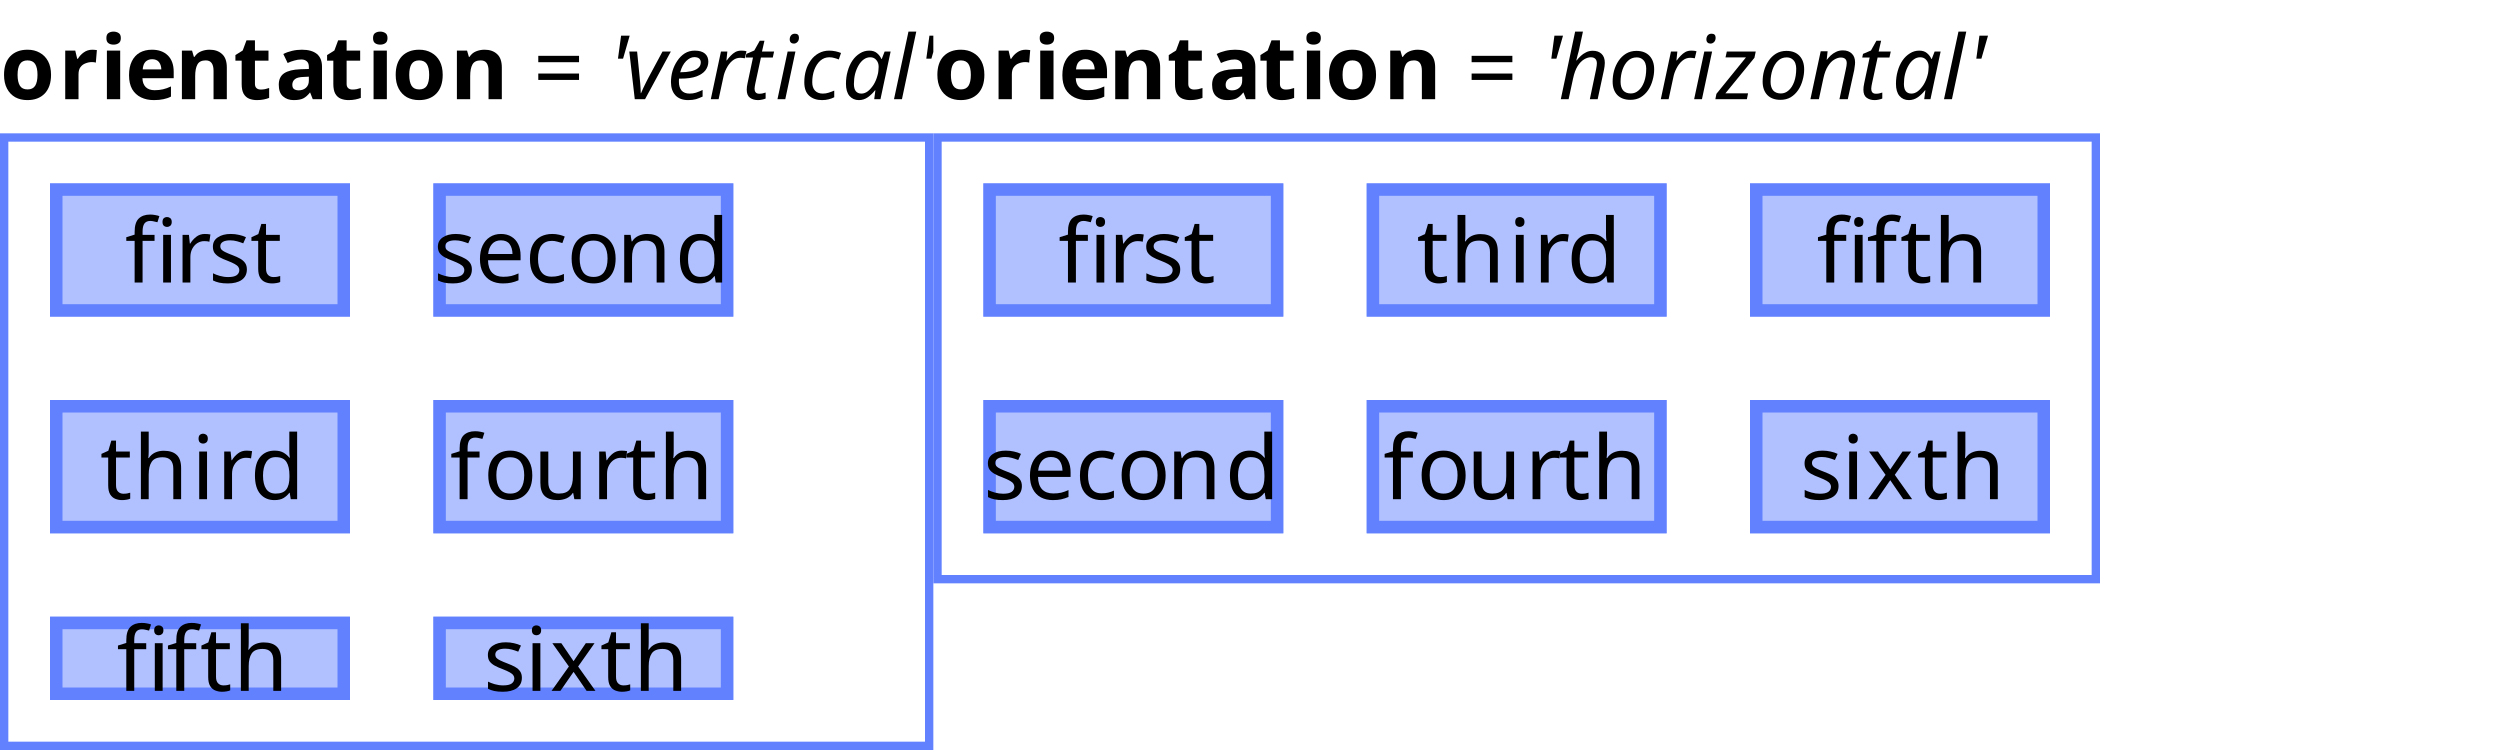 <?xml version="1.0" encoding="UTF-8"?>
<svg xmlns="http://www.w3.org/2000/svg" xmlns:xlink="http://www.w3.org/1999/xlink" width="300" height="90" viewBox="0 0 300 90">
<defs>
<g>
<g id="glyph-0-0">
<path d="M 1 0 L 1 -7.625 L 5.391 -7.625 L 5.391 0 Z M 1.547 -0.547 L 4.844 -0.547 L 4.844 -7.078 L 1.547 -7.078 Z M 1.547 -0.547 "/>
</g>
<g id="glyph-0-1">
<path d="M 6.125 -2.922 C 6.125 -1.953 5.867 -1.203 5.359 -0.672 C 4.848 -0.148 4.156 0.109 3.281 0.109 C 2.738 0.109 2.254 -0.004 1.828 -0.234 C 1.41 -0.473 1.082 -0.816 0.844 -1.266 C 0.602 -1.723 0.484 -2.273 0.484 -2.922 C 0.484 -3.891 0.734 -4.633 1.234 -5.156 C 1.742 -5.676 2.438 -5.938 3.312 -5.938 C 3.863 -5.938 4.348 -5.816 4.766 -5.578 C 5.191 -5.348 5.523 -5.008 5.766 -4.562 C 6.004 -4.113 6.125 -3.566 6.125 -2.922 Z M 2.109 -2.922 C 2.109 -2.348 2.203 -1.91 2.391 -1.609 C 2.578 -1.316 2.883 -1.172 3.312 -1.172 C 3.727 -1.172 4.031 -1.316 4.219 -1.609 C 4.406 -1.91 4.5 -2.348 4.5 -2.922 C 4.5 -3.492 4.406 -3.926 4.219 -4.219 C 4.031 -4.508 3.723 -4.656 3.297 -4.656 C 2.879 -4.656 2.578 -4.508 2.391 -4.219 C 2.203 -3.926 2.109 -3.492 2.109 -2.922 Z M 2.109 -2.922 "/>
</g>
<g id="glyph-0-2">
<path d="M 4.094 -5.938 C 4.164 -5.938 4.254 -5.93 4.359 -5.922 C 4.473 -5.91 4.562 -5.898 4.625 -5.891 L 4.5 -4.391 C 4.445 -4.41 4.375 -4.426 4.281 -4.438 C 4.188 -4.445 4.102 -4.453 4.031 -4.453 C 3.758 -4.453 3.5 -4.398 3.25 -4.297 C 3 -4.203 2.797 -4.047 2.641 -3.828 C 2.492 -3.617 2.422 -3.332 2.422 -2.969 L 2.422 0 L 0.828 0 L 0.828 -5.828 L 2.031 -5.828 L 2.266 -4.844 L 2.344 -4.844 C 2.52 -5.145 2.754 -5.398 3.047 -5.609 C 3.348 -5.828 3.695 -5.938 4.094 -5.938 Z M 4.094 -5.938 "/>
</g>
<g id="glyph-0-3">
<path d="M 1.625 -8.109 C 1.863 -8.109 2.066 -8.051 2.234 -7.938 C 2.41 -7.832 2.5 -7.629 2.5 -7.328 C 2.5 -7.035 2.41 -6.832 2.234 -6.719 C 2.066 -6.602 1.863 -6.547 1.625 -6.547 C 1.383 -6.547 1.18 -6.602 1.016 -6.719 C 0.848 -6.832 0.766 -7.035 0.766 -7.328 C 0.766 -7.629 0.848 -7.832 1.016 -7.938 C 1.18 -8.051 1.383 -8.109 1.625 -8.109 Z M 2.422 -5.828 L 2.422 0 L 0.828 0 L 0.828 -5.828 Z M 2.422 -5.828 "/>
</g>
<g id="glyph-0-4">
<path d="M 3.234 -5.938 C 4.035 -5.938 4.672 -5.707 5.141 -5.25 C 5.609 -4.789 5.844 -4.133 5.844 -3.281 L 5.844 -2.516 L 2.094 -2.516 C 2.102 -2.066 2.234 -1.711 2.484 -1.453 C 2.742 -1.203 3.098 -1.078 3.547 -1.078 C 3.922 -1.078 4.258 -1.113 4.562 -1.188 C 4.875 -1.258 5.191 -1.375 5.516 -1.531 L 5.516 -0.312 C 5.234 -0.164 4.93 -0.062 4.609 0 C 4.297 0.07 3.914 0.109 3.469 0.109 C 2.883 0.109 2.367 0 1.922 -0.219 C 1.473 -0.438 1.117 -0.766 0.859 -1.203 C 0.609 -1.648 0.484 -2.207 0.484 -2.875 C 0.484 -3.551 0.598 -4.113 0.828 -4.562 C 1.055 -5.02 1.375 -5.363 1.781 -5.594 C 2.195 -5.82 2.68 -5.938 3.234 -5.938 Z M 3.25 -4.797 C 2.938 -4.797 2.676 -4.695 2.469 -4.5 C 2.27 -4.301 2.156 -3.992 2.125 -3.578 L 4.359 -3.578 C 4.348 -3.93 4.254 -4.223 4.078 -4.453 C 3.898 -4.68 3.625 -4.797 3.25 -4.797 Z M 3.25 -4.797 "/>
</g>
<g id="glyph-0-5">
<path d="M 4.141 -5.938 C 4.766 -5.938 5.266 -5.766 5.641 -5.422 C 6.023 -5.086 6.219 -4.547 6.219 -3.797 L 6.219 0 L 4.625 0 L 4.625 -3.406 C 4.625 -3.82 4.547 -4.133 4.391 -4.344 C 4.242 -4.551 4.008 -4.656 3.688 -4.656 C 3.195 -4.656 2.863 -4.488 2.688 -4.156 C 2.508 -3.832 2.422 -3.363 2.422 -2.75 L 2.422 0 L 0.828 0 L 0.828 -5.828 L 2.047 -5.828 L 2.266 -5.078 L 2.344 -5.078 C 2.531 -5.379 2.785 -5.598 3.109 -5.734 C 3.43 -5.867 3.773 -5.938 4.141 -5.938 Z M 4.141 -5.938 "/>
</g>
<g id="glyph-0-6">
<path d="M 3.281 -1.156 C 3.457 -1.156 3.629 -1.172 3.797 -1.203 C 3.961 -1.242 4.129 -1.289 4.297 -1.344 L 4.297 -0.156 C 4.117 -0.082 3.906 -0.02 3.656 0.031 C 3.406 0.082 3.129 0.109 2.828 0.109 C 2.484 0.109 2.172 0.051 1.891 -0.062 C 1.617 -0.176 1.398 -0.375 1.234 -0.656 C 1.078 -0.938 1 -1.328 1 -1.828 L 1 -4.625 L 0.25 -4.625 L 0.25 -5.297 L 1.125 -5.844 L 1.578 -7.062 L 2.594 -7.062 L 2.594 -5.828 L 4.219 -5.828 L 4.219 -4.625 L 2.594 -4.625 L 2.594 -1.828 C 2.594 -1.609 2.656 -1.441 2.781 -1.328 C 2.914 -1.211 3.082 -1.156 3.281 -1.156 Z M 3.281 -1.156 "/>
</g>
<g id="glyph-0-7">
<path d="M 3.219 -5.938 C 4 -5.938 4.598 -5.77 5.016 -5.438 C 5.43 -5.102 5.641 -4.586 5.641 -3.891 L 5.641 0 L 4.531 0 L 4.219 -0.797 L 4.188 -0.797 C 3.938 -0.473 3.672 -0.238 3.391 -0.094 C 3.117 0.039 2.738 0.109 2.25 0.109 C 1.727 0.109 1.297 -0.039 0.953 -0.344 C 0.617 -0.645 0.453 -1.109 0.453 -1.734 C 0.453 -2.359 0.664 -2.816 1.094 -3.109 C 1.531 -3.398 2.18 -3.562 3.047 -3.594 L 4.062 -3.625 L 4.062 -3.891 C 4.062 -4.191 3.977 -4.41 3.812 -4.547 C 3.656 -4.691 3.438 -4.766 3.156 -4.766 C 2.875 -4.766 2.598 -4.723 2.328 -4.641 C 2.055 -4.566 1.785 -4.469 1.516 -4.344 L 1 -5.422 C 1.312 -5.586 1.656 -5.711 2.031 -5.797 C 2.414 -5.891 2.812 -5.938 3.219 -5.938 Z M 3.453 -2.672 C 2.93 -2.66 2.57 -2.566 2.375 -2.391 C 2.176 -2.223 2.078 -2.004 2.078 -1.734 C 2.078 -1.484 2.148 -1.305 2.297 -1.203 C 2.441 -1.109 2.625 -1.062 2.844 -1.062 C 3.188 -1.062 3.473 -1.16 3.703 -1.359 C 3.941 -1.566 4.062 -1.852 4.062 -2.219 L 4.062 -2.703 Z M 3.453 -2.672 "/>
</g>
<g id="glyph-1-0">
<path d="M 1 0 L 1 -7.625 L 5.391 -7.625 L 5.391 0 Z M 1.547 -0.547 L 4.844 -0.547 L 4.844 -7.078 L 1.547 -7.078 Z M 1.547 -0.547 "/>
</g>
<g id="glyph-1-1">
</g>
<g id="glyph-1-2">
<path d="M 0.594 -4.438 L 0.594 -5.203 L 5.484 -5.203 L 5.484 -4.438 Z M 0.594 -2.312 L 0.594 -3.078 L 5.484 -3.078 L 5.484 -2.312 Z M 0.594 -2.312 "/>
</g>
<g id="glyph-1-3">
<path d="M 3.547 -5 L 2.109 -5 L 2.109 0 L 1.156 0 L 1.156 -5 L 0.156 -5 L 0.156 -5.438 L 1.156 -5.75 L 1.156 -6.078 C 1.156 -6.816 1.316 -7.348 1.641 -7.672 C 1.973 -7.992 2.43 -8.156 3.016 -8.156 C 3.242 -8.156 3.453 -8.133 3.641 -8.094 C 3.828 -8.062 3.988 -8.02 4.125 -7.969 L 3.891 -7.234 C 3.773 -7.266 3.641 -7.297 3.484 -7.328 C 3.336 -7.367 3.188 -7.391 3.031 -7.391 C 2.719 -7.391 2.484 -7.285 2.328 -7.078 C 2.18 -6.867 2.109 -6.539 2.109 -6.094 L 2.109 -5.719 L 3.547 -5.719 Z M 5.062 -7.859 C 5.195 -7.859 5.32 -7.812 5.438 -7.719 C 5.551 -7.625 5.609 -7.473 5.609 -7.266 C 5.609 -7.066 5.551 -6.914 5.438 -6.812 C 5.32 -6.719 5.195 -6.672 5.062 -6.672 C 4.906 -6.672 4.77 -6.719 4.656 -6.812 C 4.551 -6.914 4.5 -7.066 4.5 -7.266 C 4.5 -7.473 4.551 -7.625 4.656 -7.719 C 4.77 -7.812 4.906 -7.859 5.062 -7.859 Z M 5.516 -5.719 L 5.516 0 L 4.578 0 L 4.578 -5.719 Z M 5.516 -5.719 "/>
</g>
<g id="glyph-1-4">
<path d="M 3.578 -5.828 C 3.68 -5.828 3.797 -5.82 3.922 -5.812 C 4.047 -5.801 4.156 -5.785 4.25 -5.766 L 4.125 -4.891 C 4.031 -4.922 3.926 -4.941 3.812 -4.953 C 3.707 -4.961 3.609 -4.969 3.516 -4.969 C 3.223 -4.969 2.945 -4.891 2.688 -4.734 C 2.438 -4.578 2.234 -4.352 2.078 -4.062 C 1.922 -3.77 1.844 -3.43 1.844 -3.047 L 1.844 0 L 0.906 0 L 0.906 -5.719 L 1.672 -5.719 L 1.781 -4.672 L 1.828 -4.672 C 2.016 -4.984 2.254 -5.254 2.547 -5.484 C 2.836 -5.711 3.18 -5.828 3.578 -5.828 Z M 3.578 -5.828 "/>
</g>
<g id="glyph-1-5">
<path d="M 4.625 -1.578 C 4.625 -1.023 4.414 -0.602 4 -0.312 C 3.594 -0.031 3.039 0.109 2.344 0.109 C 1.945 0.109 1.602 0.078 1.312 0.016 C 1.031 -0.047 0.781 -0.133 0.562 -0.25 L 0.562 -1.109 C 0.781 -0.992 1.051 -0.891 1.375 -0.797 C 1.707 -0.703 2.039 -0.656 2.375 -0.656 C 2.844 -0.656 3.18 -0.727 3.391 -0.875 C 3.609 -1.031 3.719 -1.238 3.719 -1.5 C 3.719 -1.633 3.676 -1.758 3.594 -1.875 C 3.52 -1.988 3.379 -2.102 3.172 -2.219 C 2.973 -2.332 2.688 -2.461 2.312 -2.609 C 1.945 -2.742 1.629 -2.883 1.359 -3.031 C 1.098 -3.176 0.895 -3.348 0.75 -3.547 C 0.613 -3.742 0.547 -4 0.547 -4.312 C 0.547 -4.789 0.742 -5.16 1.141 -5.422 C 1.535 -5.691 2.051 -5.828 2.688 -5.828 C 3.039 -5.828 3.367 -5.789 3.672 -5.719 C 3.973 -5.656 4.254 -5.562 4.516 -5.438 L 4.188 -4.703 C 3.945 -4.797 3.695 -4.879 3.438 -4.953 C 3.176 -5.023 2.906 -5.062 2.625 -5.062 C 2.238 -5.062 1.941 -5 1.734 -4.875 C 1.535 -4.75 1.438 -4.578 1.438 -4.359 C 1.438 -4.203 1.484 -4.066 1.578 -3.953 C 1.672 -3.848 1.828 -3.742 2.047 -3.641 C 2.266 -3.535 2.551 -3.414 2.906 -3.281 C 3.27 -3.145 3.578 -3.004 3.828 -2.859 C 4.086 -2.711 4.285 -2.535 4.422 -2.328 C 4.555 -2.129 4.625 -1.879 4.625 -1.578 Z M 4.625 -1.578 "/>
</g>
<g id="glyph-1-6">
<path d="M 2.812 -0.656 C 2.957 -0.656 3.102 -0.664 3.25 -0.688 C 3.406 -0.719 3.531 -0.75 3.625 -0.781 L 3.625 -0.062 C 3.52 -0.008 3.375 0.031 3.188 0.062 C 3 0.094 2.82 0.109 2.656 0.109 C 2.352 0.109 2.078 0.055 1.828 -0.047 C 1.578 -0.148 1.375 -0.328 1.219 -0.578 C 1.062 -0.836 0.984 -1.203 0.984 -1.672 L 0.984 -5 L 0.172 -5 L 0.172 -5.438 L 1 -5.812 L 1.359 -7.031 L 1.922 -7.031 L 1.922 -5.719 L 3.578 -5.719 L 3.578 -5 L 1.922 -5 L 1.922 -1.688 C 1.922 -1.332 2.004 -1.07 2.172 -0.906 C 2.336 -0.738 2.551 -0.656 2.812 -0.656 Z M 2.812 -0.656 "/>
</g>
<g id="glyph-1-7">
<path d="M 3.109 -5.828 C 3.609 -5.828 4.031 -5.719 4.375 -5.5 C 4.727 -5.289 5 -4.988 5.188 -4.594 C 5.375 -4.207 5.469 -3.758 5.469 -3.25 L 5.469 -2.672 L 1.562 -2.672 C 1.57 -2.023 1.734 -1.531 2.047 -1.188 C 2.367 -0.852 2.816 -0.688 3.391 -0.688 C 3.742 -0.688 4.062 -0.719 4.344 -0.781 C 4.625 -0.852 4.914 -0.957 5.219 -1.094 L 5.219 -0.266 C 4.926 -0.141 4.633 -0.047 4.344 0.016 C 4.062 0.078 3.727 0.109 3.344 0.109 C 2.801 0.109 2.32 0 1.906 -0.219 C 1.488 -0.445 1.164 -0.781 0.938 -1.219 C 0.707 -1.656 0.594 -2.188 0.594 -2.812 C 0.594 -3.438 0.695 -3.973 0.906 -4.422 C 1.113 -4.867 1.406 -5.211 1.781 -5.453 C 2.164 -5.703 2.609 -5.828 3.109 -5.828 Z M 3.109 -5.062 C 2.66 -5.062 2.305 -4.914 2.047 -4.625 C 1.785 -4.332 1.629 -3.93 1.578 -3.422 L 4.5 -3.422 C 4.488 -3.91 4.375 -4.305 4.156 -4.609 C 3.938 -4.91 3.586 -5.062 3.109 -5.062 Z M 3.109 -5.062 "/>
</g>
<g id="glyph-1-8">
<path d="M 3.203 0.109 C 2.691 0.109 2.238 0.004 1.844 -0.203 C 1.457 -0.41 1.148 -0.727 0.922 -1.156 C 0.703 -1.594 0.594 -2.148 0.594 -2.828 C 0.594 -3.535 0.707 -4.109 0.938 -4.547 C 1.176 -4.984 1.492 -5.305 1.891 -5.516 C 2.297 -5.723 2.754 -5.828 3.266 -5.828 C 3.555 -5.828 3.836 -5.797 4.109 -5.734 C 4.379 -5.672 4.598 -5.598 4.766 -5.516 L 4.484 -4.734 C 4.305 -4.797 4.102 -4.852 3.875 -4.906 C 3.656 -4.969 3.445 -5 3.25 -5 C 2.125 -5 1.562 -4.281 1.562 -2.844 C 1.562 -2.145 1.695 -1.613 1.969 -1.25 C 2.238 -0.883 2.645 -0.703 3.188 -0.703 C 3.5 -0.703 3.773 -0.734 4.016 -0.797 C 4.254 -0.859 4.473 -0.938 4.672 -1.031 L 4.672 -0.203 C 4.484 -0.098 4.27 -0.02 4.031 0.031 C 3.801 0.082 3.523 0.109 3.203 0.109 Z M 3.203 0.109 "/>
</g>
<g id="glyph-1-9">
<path d="M 5.875 -2.875 C 5.875 -1.926 5.633 -1.191 5.156 -0.672 C 4.676 -0.148 4.031 0.109 3.219 0.109 C 2.707 0.109 2.254 -0.004 1.859 -0.234 C 1.461 -0.473 1.148 -0.812 0.922 -1.25 C 0.703 -1.695 0.594 -2.238 0.594 -2.875 C 0.594 -3.82 0.828 -4.551 1.297 -5.062 C 1.773 -5.57 2.426 -5.828 3.25 -5.828 C 3.758 -5.828 4.211 -5.711 4.609 -5.484 C 5.004 -5.254 5.312 -4.922 5.531 -4.484 C 5.758 -4.047 5.875 -3.508 5.875 -2.875 Z M 1.562 -2.875 C 1.562 -2.195 1.691 -1.66 1.953 -1.266 C 2.223 -0.867 2.648 -0.672 3.234 -0.672 C 3.805 -0.672 4.227 -0.867 4.5 -1.266 C 4.77 -1.66 4.906 -2.195 4.906 -2.875 C 4.906 -3.551 4.77 -4.078 4.5 -4.453 C 4.227 -4.836 3.801 -5.031 3.219 -5.031 C 2.633 -5.031 2.211 -4.836 1.953 -4.453 C 1.691 -4.078 1.562 -3.551 1.562 -2.875 Z M 1.562 -2.875 "/>
</g>
<g id="glyph-1-10">
<path d="M 3.656 -5.828 C 4.344 -5.828 4.859 -5.66 5.203 -5.328 C 5.555 -4.992 5.734 -4.457 5.734 -3.719 L 5.734 0 L 4.797 0 L 4.797 -3.656 C 4.797 -4.57 4.367 -5.031 3.516 -5.031 C 2.891 -5.031 2.453 -4.852 2.203 -4.5 C 1.961 -4.145 1.844 -3.633 1.844 -2.969 L 1.844 0 L 0.906 0 L 0.906 -5.719 L 1.672 -5.719 L 1.797 -4.938 L 1.859 -4.938 C 2.047 -5.238 2.301 -5.461 2.625 -5.609 C 2.945 -5.754 3.289 -5.828 3.656 -5.828 Z M 3.656 -5.828 "/>
</g>
<g id="glyph-1-11">
<path d="M 2.938 0.109 C 2.227 0.109 1.66 -0.133 1.234 -0.625 C 0.805 -1.125 0.594 -1.863 0.594 -2.844 C 0.594 -3.832 0.805 -4.578 1.234 -5.078 C 1.66 -5.578 2.234 -5.828 2.953 -5.828 C 3.391 -5.828 3.75 -5.742 4.031 -5.578 C 4.312 -5.41 4.539 -5.211 4.719 -4.984 L 4.781 -4.984 C 4.77 -5.078 4.754 -5.211 4.734 -5.391 C 4.723 -5.578 4.719 -5.723 4.719 -5.828 L 4.719 -8.109 L 5.656 -8.109 L 5.656 0 L 4.891 0 L 4.766 -0.766 L 4.719 -0.766 C 4.539 -0.523 4.312 -0.316 4.031 -0.141 C 3.75 0.023 3.383 0.109 2.938 0.109 Z M 3.078 -0.672 C 3.68 -0.672 4.109 -0.836 4.359 -1.172 C 4.609 -1.504 4.734 -2.004 4.734 -2.672 L 4.734 -2.844 C 4.734 -3.551 4.613 -4.094 4.375 -4.469 C 4.133 -4.852 3.703 -5.047 3.078 -5.047 C 2.566 -5.047 2.188 -4.844 1.938 -4.438 C 1.688 -4.039 1.562 -3.504 1.562 -2.828 C 1.562 -2.141 1.688 -1.609 1.938 -1.234 C 2.188 -0.859 2.566 -0.672 3.078 -0.672 Z M 3.078 -0.672 "/>
</g>
<g id="glyph-1-12">
<path d="M 1.844 -5.734 C 1.844 -5.441 1.828 -5.176 1.797 -4.938 L 1.859 -4.938 C 2.047 -5.227 2.297 -5.445 2.609 -5.594 C 2.922 -5.738 3.266 -5.812 3.641 -5.812 C 4.336 -5.812 4.859 -5.645 5.203 -5.312 C 5.555 -4.988 5.734 -4.457 5.734 -3.719 L 5.734 0 L 4.797 0 L 4.797 -3.656 C 4.797 -4.57 4.367 -5.031 3.516 -5.031 C 2.879 -5.031 2.441 -4.848 2.203 -4.484 C 1.961 -4.129 1.844 -3.617 1.844 -2.953 L 1.844 0 L 0.906 0 L 0.906 -8.109 L 1.844 -8.109 Z M 1.844 -5.734 "/>
</g>
<g id="glyph-1-13">
<path d="M 1.391 -7.859 C 1.523 -7.859 1.648 -7.812 1.766 -7.719 C 1.879 -7.625 1.938 -7.473 1.938 -7.266 C 1.938 -7.066 1.879 -6.914 1.766 -6.812 C 1.648 -6.719 1.523 -6.672 1.391 -6.672 C 1.234 -6.672 1.098 -6.719 0.984 -6.812 C 0.879 -6.914 0.828 -7.066 0.828 -7.266 C 0.828 -7.473 0.879 -7.625 0.984 -7.719 C 1.098 -7.812 1.234 -7.859 1.391 -7.859 Z M 1.844 -5.719 L 1.844 0 L 0.906 0 L 0.906 -5.719 Z M 1.844 -5.719 "/>
</g>
<g id="glyph-1-14">
<path d="M 3.547 -5 L 2.109 -5 L 2.109 0 L 1.156 0 L 1.156 -5 L 0.156 -5 L 0.156 -5.438 L 1.156 -5.75 L 1.156 -6.078 C 1.156 -6.816 1.316 -7.348 1.641 -7.672 C 1.973 -7.992 2.43 -8.156 3.016 -8.156 C 3.242 -8.156 3.453 -8.133 3.641 -8.094 C 3.828 -8.062 3.988 -8.02 4.125 -7.969 L 3.891 -7.234 C 3.773 -7.266 3.641 -7.297 3.484 -7.328 C 3.336 -7.367 3.188 -7.391 3.031 -7.391 C 2.719 -7.391 2.484 -7.285 2.328 -7.078 C 2.18 -6.867 2.109 -6.539 2.109 -6.094 L 2.109 -5.719 L 3.547 -5.719 Z M 3.547 -5 "/>
</g>
<g id="glyph-1-15">
<path d="M 5.688 -5.719 L 5.688 0 L 4.922 0 L 4.781 -0.75 L 4.734 -0.75 C 4.547 -0.457 4.289 -0.238 3.969 -0.094 C 3.645 0.039 3.297 0.109 2.922 0.109 C 2.234 0.109 1.711 -0.055 1.359 -0.391 C 1.016 -0.723 0.844 -1.25 0.844 -1.969 L 0.844 -5.719 L 1.797 -5.719 L 1.797 -2.031 C 1.797 -1.125 2.219 -0.672 3.062 -0.672 C 3.695 -0.672 4.133 -0.848 4.375 -1.203 C 4.625 -1.555 4.75 -2.07 4.75 -2.75 L 4.75 -5.719 Z M 5.688 -5.719 "/>
</g>
<g id="glyph-1-16">
<path d="M 2.266 -2.922 L 0.281 -5.719 L 1.359 -5.719 L 2.828 -3.562 L 4.297 -5.719 L 5.344 -5.719 L 3.375 -2.922 L 5.453 0 L 4.391 0 L 2.828 -2.281 L 1.25 0 L 0.188 0 Z M 2.266 -2.922 "/>
</g>
<g id="glyph-2-0">
<path d="M 1 0 L 1 -7.625 L 5.391 -7.625 L 5.391 0 Z M 1.547 -0.547 L 4.844 -0.547 L 4.844 -7.078 L 1.547 -7.078 Z M 1.547 -0.547 "/>
</g>
<g id="glyph-2-1">
<path d="M 1.156 -4.859 L 1.531 -7.625 L 2.562 -7.625 L 1.766 -4.859 Z M 1.156 -4.859 "/>
</g>
<g id="glyph-2-2">
<path d="M 1.172 0 L 0.516 -5.719 L 1.453 -5.719 L 1.766 -2.547 C 1.785 -2.359 1.805 -2.141 1.828 -1.891 C 1.848 -1.641 1.863 -1.406 1.875 -1.188 C 1.883 -0.969 1.891 -0.812 1.891 -0.719 L 1.922 -0.719 C 1.992 -0.895 2.082 -1.098 2.188 -1.328 C 2.301 -1.555 2.41 -1.781 2.516 -2 C 2.629 -2.227 2.727 -2.422 2.812 -2.578 L 4.5 -5.719 L 5.5 -5.719 L 2.406 0 Z M 1.172 0 "/>
</g>
<g id="glyph-2-3">
<path d="M 2.578 0.109 C 1.922 0.109 1.41 -0.082 1.047 -0.469 C 0.691 -0.863 0.516 -1.391 0.516 -2.047 C 0.516 -2.504 0.578 -2.953 0.703 -3.391 C 0.836 -3.836 1.031 -4.242 1.281 -4.609 C 1.531 -4.984 1.828 -5.281 2.172 -5.5 C 2.523 -5.719 2.926 -5.828 3.375 -5.828 C 3.914 -5.828 4.32 -5.707 4.594 -5.469 C 4.863 -5.238 5 -4.914 5 -4.5 C 5 -4.125 4.883 -3.781 4.656 -3.469 C 4.426 -3.164 4.066 -2.922 3.578 -2.734 C 3.086 -2.555 2.453 -2.469 1.672 -2.469 L 1.484 -2.469 C 1.473 -2.406 1.469 -2.336 1.469 -2.266 C 1.469 -2.203 1.469 -2.141 1.469 -2.078 C 1.469 -1.648 1.57 -1.305 1.781 -1.047 C 2 -0.797 2.32 -0.672 2.75 -0.672 C 3.02 -0.672 3.273 -0.707 3.516 -0.781 C 3.766 -0.863 4.031 -0.973 4.312 -1.109 L 4.312 -0.312 C 4.039 -0.188 3.773 -0.082 3.516 0 C 3.254 0.07 2.941 0.109 2.578 0.109 Z M 1.703 -3.234 C 2.129 -3.234 2.52 -3.27 2.875 -3.344 C 3.238 -3.414 3.531 -3.539 3.75 -3.719 C 3.977 -3.895 4.094 -4.129 4.094 -4.422 C 4.094 -4.609 4.031 -4.758 3.906 -4.875 C 3.781 -4.988 3.582 -5.047 3.312 -5.047 C 2.977 -5.047 2.648 -4.883 2.328 -4.562 C 2.016 -4.25 1.781 -3.805 1.625 -3.234 Z M 1.703 -3.234 "/>
</g>
<g id="glyph-2-4">
<path d="M 0.297 0 L 1.516 -5.719 L 2.281 -5.719 L 2.172 -4.656 L 2.219 -4.656 C 2.363 -4.863 2.52 -5.051 2.688 -5.219 C 2.852 -5.395 3.035 -5.539 3.234 -5.656 C 3.441 -5.77 3.68 -5.828 3.953 -5.828 C 4.055 -5.828 4.16 -5.82 4.266 -5.812 C 4.379 -5.801 4.484 -5.781 4.578 -5.75 L 4.375 -4.906 C 4.188 -4.945 4.004 -4.969 3.828 -4.969 C 3.473 -4.969 3.156 -4.848 2.875 -4.609 C 2.602 -4.379 2.375 -4.082 2.188 -3.719 C 2 -3.363 1.867 -2.992 1.797 -2.609 L 1.234 0 Z M 0.297 0 "/>
</g>
<g id="glyph-2-5">
<path d="M 1.969 0.109 C 1.582 0.109 1.258 0.016 1 -0.172 C 0.738 -0.359 0.609 -0.68 0.609 -1.141 C 0.609 -1.367 0.641 -1.625 0.703 -1.906 L 1.359 -5 L 0.469 -5 L 0.562 -5.438 L 1.516 -5.844 L 2.172 -7.016 L 2.734 -7.016 L 2.438 -5.719 L 3.891 -5.719 L 3.734 -5 L 2.312 -5 L 1.641 -1.891 C 1.617 -1.797 1.598 -1.688 1.578 -1.562 C 1.555 -1.445 1.547 -1.344 1.547 -1.25 C 1.547 -1.082 1.586 -0.941 1.672 -0.828 C 1.766 -0.711 1.91 -0.656 2.109 -0.656 C 2.242 -0.656 2.367 -0.664 2.484 -0.688 C 2.609 -0.719 2.738 -0.754 2.875 -0.797 L 2.875 -0.078 C 2.789 -0.035 2.656 0.004 2.469 0.047 C 2.289 0.086 2.125 0.109 1.969 0.109 Z M 1.969 0.109 "/>
</g>
<g id="glyph-2-6">
<path d="M 2.266 -6.672 C 2.117 -6.672 2 -6.711 1.906 -6.797 C 1.812 -6.891 1.766 -7.016 1.766 -7.172 C 1.766 -7.359 1.816 -7.52 1.922 -7.656 C 2.035 -7.789 2.191 -7.859 2.391 -7.859 C 2.711 -7.859 2.875 -7.695 2.875 -7.375 C 2.875 -7.156 2.812 -6.984 2.688 -6.859 C 2.562 -6.734 2.422 -6.672 2.266 -6.672 Z M 0.297 0 L 1.516 -5.719 L 2.453 -5.719 L 1.234 0 Z M 0.297 0 "/>
</g>
<g id="glyph-2-7">
<path d="M 2.641 0.109 C 2.004 0.109 1.488 -0.066 1.094 -0.422 C 0.707 -0.773 0.516 -1.312 0.516 -2.031 C 0.516 -2.539 0.582 -3.023 0.719 -3.484 C 0.852 -3.941 1.051 -4.344 1.312 -4.688 C 1.57 -5.039 1.883 -5.316 2.25 -5.516 C 2.625 -5.723 3.039 -5.828 3.5 -5.828 C 3.75 -5.828 4 -5.801 4.25 -5.75 C 4.5 -5.695 4.723 -5.629 4.922 -5.547 L 4.656 -4.766 C 4.508 -4.828 4.336 -4.883 4.141 -4.938 C 3.953 -5 3.742 -5.031 3.516 -5.031 C 3.109 -5.031 2.75 -4.895 2.438 -4.625 C 2.133 -4.352 1.895 -3.988 1.719 -3.531 C 1.551 -3.07 1.469 -2.57 1.469 -2.031 C 1.469 -1.602 1.578 -1.27 1.797 -1.031 C 2.023 -0.789 2.336 -0.672 2.734 -0.672 C 2.984 -0.672 3.219 -0.707 3.438 -0.781 C 3.664 -0.852 3.891 -0.938 4.109 -1.031 L 4.109 -0.234 C 3.91 -0.129 3.688 -0.047 3.438 0.016 C 3.195 0.078 2.93 0.109 2.641 0.109 Z M 2.641 0.109 "/>
</g>
<g id="glyph-2-8">
<path d="M 2.062 0.109 C 1.602 0.109 1.227 -0.055 0.938 -0.391 C 0.656 -0.723 0.516 -1.207 0.516 -1.844 C 0.516 -2.375 0.582 -2.879 0.719 -3.359 C 0.852 -3.848 1.047 -4.273 1.297 -4.641 C 1.547 -5.004 1.844 -5.289 2.188 -5.5 C 2.531 -5.719 2.906 -5.828 3.312 -5.828 C 3.695 -5.828 4.004 -5.727 4.234 -5.531 C 4.473 -5.332 4.648 -5.098 4.766 -4.828 L 4.812 -4.828 L 5.156 -5.719 L 5.875 -5.719 L 4.656 0 L 3.906 0 L 4.047 -1.062 L 4 -1.062 C 3.758 -0.75 3.473 -0.473 3.141 -0.234 C 2.816 -0.004 2.457 0.109 2.062 0.109 Z M 2.375 -0.672 C 2.633 -0.672 2.891 -0.766 3.141 -0.953 C 3.391 -1.148 3.617 -1.41 3.828 -1.734 C 4.035 -2.066 4.191 -2.438 4.297 -2.844 C 4.359 -3.039 4.395 -3.227 4.406 -3.406 C 4.426 -3.582 4.438 -3.742 4.438 -3.891 C 4.438 -4.223 4.344 -4.492 4.156 -4.703 C 3.977 -4.922 3.734 -5.031 3.422 -5.031 C 3.141 -5.031 2.879 -4.941 2.641 -4.766 C 2.41 -4.598 2.207 -4.363 2.031 -4.062 C 1.852 -3.758 1.711 -3.414 1.609 -3.031 C 1.516 -2.645 1.469 -2.242 1.469 -1.828 C 1.469 -1.441 1.547 -1.148 1.703 -0.953 C 1.859 -0.766 2.082 -0.672 2.375 -0.672 Z M 2.375 -0.672 "/>
</g>
<g id="glyph-2-9">
<path d="M 0.281 0 L 2.016 -8.109 L 2.953 -8.109 L 1.234 0 Z M 0.281 0 "/>
</g>
<g id="glyph-2-10">
<path d="M 0.297 0 L 2.016 -8.109 L 2.953 -8.109 L 2.5 -6.016 C 2.457 -5.797 2.398 -5.57 2.328 -5.344 C 2.266 -5.113 2.207 -4.883 2.156 -4.656 L 2.203 -4.656 C 2.336 -4.832 2.5 -5.008 2.688 -5.188 C 2.875 -5.363 3.086 -5.508 3.328 -5.625 C 3.566 -5.75 3.836 -5.812 4.141 -5.812 C 4.578 -5.812 4.926 -5.688 5.188 -5.438 C 5.445 -5.195 5.578 -4.836 5.578 -4.359 C 5.578 -4.223 5.566 -4.082 5.547 -3.938 C 5.523 -3.789 5.5 -3.641 5.469 -3.484 L 4.719 0 L 3.781 0 L 4.531 -3.578 C 4.594 -3.898 4.625 -4.141 4.625 -4.297 C 4.625 -4.523 4.566 -4.703 4.453 -4.828 C 4.336 -4.961 4.148 -5.031 3.891 -5.031 C 3.641 -5.031 3.375 -4.945 3.094 -4.781 C 2.812 -4.613 2.551 -4.344 2.312 -3.969 C 2.082 -3.594 1.898 -3.094 1.766 -2.469 L 1.234 0 Z M 0.297 0 "/>
</g>
<g id="glyph-2-11">
<path d="M 2.641 0.078 C 1.984 0.078 1.461 -0.113 1.078 -0.5 C 0.703 -0.895 0.516 -1.43 0.516 -2.109 C 0.516 -2.555 0.57 -2.992 0.688 -3.422 C 0.812 -3.859 0.992 -4.254 1.234 -4.609 C 1.473 -4.961 1.77 -5.25 2.125 -5.469 C 2.488 -5.688 2.906 -5.797 3.375 -5.797 C 4.039 -5.797 4.562 -5.598 4.938 -5.203 C 5.312 -4.805 5.5 -4.266 5.5 -3.578 C 5.5 -3.148 5.438 -2.719 5.312 -2.281 C 5.195 -1.844 5.02 -1.445 4.781 -1.094 C 4.539 -0.738 4.242 -0.453 3.891 -0.234 C 3.535 -0.023 3.117 0.078 2.641 0.078 Z M 2.703 -0.688 C 3.047 -0.688 3.352 -0.805 3.625 -1.047 C 3.906 -1.285 4.129 -1.629 4.297 -2.078 C 4.461 -2.523 4.547 -3.062 4.547 -3.688 C 4.547 -3.906 4.508 -4.113 4.438 -4.312 C 4.363 -4.52 4.238 -4.688 4.062 -4.812 C 3.895 -4.945 3.672 -5.016 3.391 -5.016 C 2.992 -5.016 2.648 -4.879 2.359 -4.609 C 2.078 -4.348 1.859 -3.992 1.703 -3.547 C 1.547 -3.098 1.469 -2.609 1.469 -2.078 C 1.469 -1.641 1.57 -1.297 1.781 -1.047 C 2 -0.805 2.305 -0.688 2.703 -0.688 Z M 2.703 -0.688 "/>
</g>
<g id="glyph-2-12">
<path d="M -0.156 0 L -0.031 -0.641 L 3.516 -5.016 L 1.062 -5.016 L 1.219 -5.719 L 4.688 -5.719 L 4.531 -4.969 L 1.047 -0.703 L 3.766 -0.703 L 3.625 0 Z M -0.156 0 "/>
</g>
<g id="glyph-2-13">
<path d="M 0.25 0 L 1.484 -5.75 L 2.312 -5.75 L 2.203 -4.703 C 2.336 -4.879 2.492 -5.055 2.672 -5.234 C 2.859 -5.41 3.07 -5.555 3.312 -5.672 C 3.562 -5.797 3.836 -5.859 4.141 -5.859 C 4.598 -5.859 4.957 -5.727 5.219 -5.469 C 5.477 -5.219 5.609 -4.867 5.609 -4.422 C 5.609 -4.254 5.594 -4.082 5.562 -3.906 C 5.539 -3.738 5.52 -3.594 5.5 -3.469 L 4.734 0 L 3.734 0 L 4.5 -3.594 C 4.539 -3.758 4.566 -3.895 4.578 -4 C 4.598 -4.113 4.609 -4.223 4.609 -4.328 C 4.609 -4.773 4.367 -5 3.891 -5 C 3.648 -5 3.391 -4.914 3.109 -4.75 C 2.836 -4.594 2.582 -4.328 2.344 -3.953 C 2.113 -3.586 1.93 -3.094 1.797 -2.469 L 1.266 0 Z M 0.25 0 "/>
</g>
</g>
<clipPath id="clip-0">
<path clip-rule="nonzero" d="M 74 3 L 112 3 L 112 13 L 74 13 Z M 74 3 "/>
</clipPath>
<clipPath id="clip-1">
<path clip-rule="nonzero" d="M 6 22 L 42 22 L 42 38 L 6 38 Z M 6 22 "/>
</clipPath>
<clipPath id="clip-2">
<path clip-rule="nonzero" d="M 52 22 L 88 22 L 88 38 L 52 38 Z M 52 22 "/>
</clipPath>
<clipPath id="clip-3">
<path clip-rule="nonzero" d="M 6 48 L 42 48 L 42 64 L 6 64 Z M 6 48 "/>
</clipPath>
<clipPath id="clip-4">
<path clip-rule="nonzero" d="M 52 48 L 88 48 L 88 64 L 52 64 Z M 52 48 "/>
</clipPath>
<clipPath id="clip-5">
<path clip-rule="nonzero" d="M 6 74 L 42 74 L 42 84 L 6 84 Z M 6 74 "/>
</clipPath>
<clipPath id="clip-6">
<path clip-rule="nonzero" d="M 52 74 L 88 74 L 88 84 L 52 84 Z M 52 74 "/>
</clipPath>
<clipPath id="clip-7">
<path clip-rule="nonzero" d="M 118 22 L 154 22 L 154 38 L 118 38 Z M 118 22 "/>
</clipPath>
<clipPath id="clip-8">
<path clip-rule="nonzero" d="M 118 48 L 154 48 L 154 64 L 118 64 Z M 118 48 "/>
</clipPath>
<clipPath id="clip-9">
<path clip-rule="nonzero" d="M 164 22 L 200 22 L 200 38 L 164 38 Z M 164 22 "/>
</clipPath>
<clipPath id="clip-10">
<path clip-rule="nonzero" d="M 164 48 L 200 48 L 200 64 L 164 64 Z M 164 48 "/>
</clipPath>
<clipPath id="clip-11">
<path clip-rule="nonzero" d="M 210 22 L 246 22 L 246 38 L 210 38 Z M 210 22 "/>
</clipPath>
<clipPath id="clip-12">
<path clip-rule="nonzero" d="M 210 48 L 246 48 L 246 64 L 210 64 Z M 210 48 "/>
</clipPath>
</defs>
<g fill="rgb(0%, 0%, 0%)" fill-opacity="1">
<use xlink:href="#glyph-0-1" x="0" y="11.903"/>
<use xlink:href="#glyph-0-2" x="7" y="11.903"/>
<use xlink:href="#glyph-0-3" x="12" y="11.903"/>
<use xlink:href="#glyph-0-4" x="15" y="11.903"/>
<use xlink:href="#glyph-0-5" x="21" y="11.903"/>
<use xlink:href="#glyph-0-6" x="28" y="11.903"/>
<use xlink:href="#glyph-0-7" x="33" y="11.903"/>
<use xlink:href="#glyph-0-6" x="39" y="11.903"/>
<use xlink:href="#glyph-0-3" x="44" y="11.903"/>
<use xlink:href="#glyph-0-1" x="47" y="11.903"/>
<use xlink:href="#glyph-0-5" x="54" y="11.903"/>
</g>
<g fill="rgb(0%, 0%, 0%)" fill-opacity="1">
<use xlink:href="#glyph-1-1" x="61" y="11.903"/>
<use xlink:href="#glyph-1-2" x="64" y="11.903"/>
<use xlink:href="#glyph-1-1" x="70" y="11.903"/>
</g>
<g clip-path="url(#clip-0)">
<g fill="rgb(0%, 0%, 0%)" fill-opacity="1">
<use xlink:href="#glyph-2-1" x="73" y="11.903"/>
<use xlink:href="#glyph-2-2" x="75" y="11.903"/>
<use xlink:href="#glyph-2-3" x="80" y="11.903"/>
<use xlink:href="#glyph-2-4" x="85" y="11.903"/>
<use xlink:href="#glyph-2-5" x="89" y="11.903"/>
<use xlink:href="#glyph-2-6" x="93" y="11.903"/>
<use xlink:href="#glyph-2-7" x="96" y="11.903"/>
<use xlink:href="#glyph-2-8" x="101" y="11.903"/>
<use xlink:href="#glyph-2-9" x="107" y="11.903"/>
<use xlink:href="#glyph-2-1" x="110" y="11.903"/>
</g>
</g>
<path fill-rule="evenodd" fill="rgb(38.039%, 50.588%, 100%)" fill-opacity="1" d="M 0 16 L 112 16 L 112 90 L 0 90 Z M 1 17 L 111 17 L 111 89 L 1 89 Z M 1 17 "/>
<path fill-rule="nonzero" fill="rgb(38.039%, 50.588%, 100%)" fill-opacity="0.49" d="M 6 22 L 42 22 L 42 38 L 6 38 Z M 6 22 "/>
<g clip-path="url(#clip-1)">
<path fill="none" stroke-width="3" stroke-linecap="butt" stroke-linejoin="miter" stroke="rgb(38.039%, 50.588%, 100%)" stroke-opacity="1" stroke-miterlimit="10" d="M 0 0 L 36 0 L 36 16 L 0 16 Z M 0 0 " transform="matrix(1, 0, 0, 1, 6, 22)"/>
</g>
<g fill="rgb(0%, 0%, 0%)" fill-opacity="1">
<use xlink:href="#glyph-1-3" x="15" y="33.903"/>
<use xlink:href="#glyph-1-4" x="21" y="33.903"/>
<use xlink:href="#glyph-1-5" x="25" y="33.903"/>
<use xlink:href="#glyph-1-6" x="30" y="33.903"/>
</g>
<path fill-rule="nonzero" fill="rgb(38.039%, 50.588%, 100%)" fill-opacity="0.49" d="M 52 22 L 88 22 L 88 38 L 52 38 Z M 52 22 "/>
<g clip-path="url(#clip-2)">
<path fill="none" stroke-width="3" stroke-linecap="butt" stroke-linejoin="miter" stroke="rgb(38.039%, 50.588%, 100%)" stroke-opacity="1" stroke-miterlimit="10" d="M 0 0 L 36 0 L 36 16 L 0 16 Z M 0 0 " transform="matrix(1, 0, 0, 1, 52, 22)"/>
</g>
<g fill="rgb(0%, 0%, 0%)" fill-opacity="1">
<use xlink:href="#glyph-1-5" x="52" y="33.903"/>
<use xlink:href="#glyph-1-7" x="57" y="33.903"/>
<use xlink:href="#glyph-1-8" x="63" y="33.903"/>
<use xlink:href="#glyph-1-9" x="68" y="33.903"/>
<use xlink:href="#glyph-1-10" x="74" y="33.903"/>
<use xlink:href="#glyph-1-11" x="81" y="33.903"/>
</g>
<path fill-rule="nonzero" fill="rgb(38.039%, 50.588%, 100%)" fill-opacity="0.49" d="M 6 48 L 42 48 L 42 64 L 6 64 Z M 6 48 "/>
<g clip-path="url(#clip-3)">
<path fill="none" stroke-width="3" stroke-linecap="butt" stroke-linejoin="miter" stroke="rgb(38.039%, 50.588%, 100%)" stroke-opacity="1" stroke-miterlimit="10" d="M 0 0 L 36 0 L 36 16 L 0 16 Z M 0 0 " transform="matrix(1, 0, 0, 1, 6, 48)"/>
</g>
<g fill="rgb(0%, 0%, 0%)" fill-opacity="1">
<use xlink:href="#glyph-1-6" x="12" y="59.903"/>
<use xlink:href="#glyph-1-12" x="16" y="59.903"/>
<use xlink:href="#glyph-1-13" x="23" y="59.903"/>
<use xlink:href="#glyph-1-4" x="26" y="59.903"/>
<use xlink:href="#glyph-1-11" x="30" y="59.903"/>
</g>
<path fill-rule="nonzero" fill="rgb(38.039%, 50.588%, 100%)" fill-opacity="0.49" d="M 52 48 L 88 48 L 88 64 L 52 64 Z M 52 48 "/>
<g clip-path="url(#clip-4)">
<path fill="none" stroke-width="3" stroke-linecap="butt" stroke-linejoin="miter" stroke="rgb(38.039%, 50.588%, 100%)" stroke-opacity="1" stroke-miterlimit="10" d="M 0 0 L 36 0 L 36 16 L 0 16 Z M 0 0 " transform="matrix(1, 0, 0, 1, 52, 48)"/>
</g>
<g fill="rgb(0%, 0%, 0%)" fill-opacity="1">
<use xlink:href="#glyph-1-14" x="54" y="59.903"/>
<use xlink:href="#glyph-1-9" x="58" y="59.903"/>
<use xlink:href="#glyph-1-15" x="64" y="59.903"/>
<use xlink:href="#glyph-1-4" x="71" y="59.903"/>
<use xlink:href="#glyph-1-6" x="75" y="59.903"/>
<use xlink:href="#glyph-1-12" x="79" y="59.903"/>
</g>
<path fill-rule="nonzero" fill="rgb(38.039%, 50.588%, 100%)" fill-opacity="0.49" d="M 6 74 L 42 74 L 42 84 L 6 84 Z M 6 74 "/>
<g clip-path="url(#clip-5)">
<path fill="none" stroke-width="3" stroke-linecap="butt" stroke-linejoin="miter" stroke="rgb(38.039%, 50.588%, 100%)" stroke-opacity="1" stroke-miterlimit="10" d="M 0 0 L 36 0 L 36 10 L 0 10 Z M 0 0 " transform="matrix(1, 0, 0, 1, 6, 74)"/>
</g>
<g fill="rgb(0%, 0%, 0%)" fill-opacity="1">
<use xlink:href="#glyph-1-3" x="14" y="82.903"/>
<use xlink:href="#glyph-1-14" x="20" y="82.903"/>
<use xlink:href="#glyph-1-6" x="24" y="82.903"/>
<use xlink:href="#glyph-1-12" x="28" y="82.903"/>
</g>
<path fill-rule="nonzero" fill="rgb(38.039%, 50.588%, 100%)" fill-opacity="0.49" d="M 52 74 L 88 74 L 88 84 L 52 84 Z M 52 74 "/>
<g clip-path="url(#clip-6)">
<path fill="none" stroke-width="3" stroke-linecap="butt" stroke-linejoin="miter" stroke="rgb(38.039%, 50.588%, 100%)" stroke-opacity="1" stroke-miterlimit="10" d="M 0 0 L 36 0 L 36 10 L 0 10 Z M 0 0 " transform="matrix(1, 0, 0, 1, 52, 74)"/>
</g>
<g fill="rgb(0%, 0%, 0%)" fill-opacity="1">
<use xlink:href="#glyph-1-5" x="58" y="82.903"/>
<use xlink:href="#glyph-1-13" x="63" y="82.903"/>
<use xlink:href="#glyph-1-16" x="66" y="82.903"/>
<use xlink:href="#glyph-1-6" x="72" y="82.903"/>
<use xlink:href="#glyph-1-12" x="76" y="82.903"/>
</g>
<g fill="rgb(0%, 0%, 0%)" fill-opacity="1">
<use xlink:href="#glyph-0-1" x="112" y="11.903"/>
<use xlink:href="#glyph-0-2" x="119" y="11.903"/>
<use xlink:href="#glyph-0-3" x="124" y="11.903"/>
<use xlink:href="#glyph-0-4" x="127" y="11.903"/>
<use xlink:href="#glyph-0-5" x="133" y="11.903"/>
<use xlink:href="#glyph-0-6" x="140" y="11.903"/>
<use xlink:href="#glyph-0-7" x="145" y="11.903"/>
<use xlink:href="#glyph-0-6" x="151" y="11.903"/>
<use xlink:href="#glyph-0-3" x="156" y="11.903"/>
<use xlink:href="#glyph-0-1" x="159" y="11.903"/>
<use xlink:href="#glyph-0-5" x="166" y="11.903"/>
</g>
<g fill="rgb(0%, 0%, 0%)" fill-opacity="1">
<use xlink:href="#glyph-1-1" x="173" y="11.903"/>
<use xlink:href="#glyph-1-2" x="176" y="11.903"/>
<use xlink:href="#glyph-1-1" x="182" y="11.903"/>
</g>
<g fill="rgb(0%, 0%, 0%)" fill-opacity="1">
<use xlink:href="#glyph-2-1" x="185" y="11.903"/>
<use xlink:href="#glyph-2-10" x="187" y="11.903"/>
<use xlink:href="#glyph-2-11" x="193" y="11.903"/>
<use xlink:href="#glyph-2-4" x="199" y="11.903"/>
<use xlink:href="#glyph-2-6" x="203" y="11.903"/>
<use xlink:href="#glyph-2-12" x="206" y="11.903"/>
<use xlink:href="#glyph-2-11" x="211" y="11.903"/>
<use xlink:href="#glyph-2-13" x="217" y="11.903"/>
<use xlink:href="#glyph-2-5" x="223" y="11.903"/>
<use xlink:href="#glyph-2-8" x="227" y="11.903"/>
<use xlink:href="#glyph-2-9" x="233" y="11.903"/>
<use xlink:href="#glyph-2-1" x="236" y="11.903"/>
</g>
<path fill-rule="evenodd" fill="rgb(38.039%, 50.588%, 100%)" fill-opacity="1" d="M 112 16 L 252 16 L 252 70 L 112 70 Z M 113 17 L 251 17 L 251 69 L 113 69 Z M 113 17 "/>
<path fill-rule="nonzero" fill="rgb(38.039%, 50.588%, 100%)" fill-opacity="0.49" d="M 118 22 L 154 22 L 154 38 L 118 38 Z M 118 22 "/>
<g clip-path="url(#clip-7)">
<path fill="none" stroke-width="3" stroke-linecap="butt" stroke-linejoin="miter" stroke="rgb(38.039%, 50.588%, 100%)" stroke-opacity="1" stroke-miterlimit="10" d="M 0 0 L 36 0 L 36 16 L 0 16 Z M 0 0 " transform="matrix(1, 0, 0, 1, 118, 22)"/>
</g>
<g fill="rgb(0%, 0%, 0%)" fill-opacity="1">
<use xlink:href="#glyph-1-3" x="127" y="33.903"/>
<use xlink:href="#glyph-1-4" x="133" y="33.903"/>
<use xlink:href="#glyph-1-5" x="137" y="33.903"/>
<use xlink:href="#glyph-1-6" x="142" y="33.903"/>
</g>
<path fill-rule="nonzero" fill="rgb(38.039%, 50.588%, 100%)" fill-opacity="0.49" d="M 118 48 L 154 48 L 154 64 L 118 64 Z M 118 48 "/>
<g clip-path="url(#clip-8)">
<path fill="none" stroke-width="3" stroke-linecap="butt" stroke-linejoin="miter" stroke="rgb(38.039%, 50.588%, 100%)" stroke-opacity="1" stroke-miterlimit="10" d="M 0 0 L 36 0 L 36 16 L 0 16 Z M 0 0 " transform="matrix(1, 0, 0, 1, 118, 48)"/>
</g>
<g fill="rgb(0%, 0%, 0%)" fill-opacity="1">
<use xlink:href="#glyph-1-5" x="118" y="59.903"/>
<use xlink:href="#glyph-1-7" x="123" y="59.903"/>
<use xlink:href="#glyph-1-8" x="129" y="59.903"/>
<use xlink:href="#glyph-1-9" x="134" y="59.903"/>
<use xlink:href="#glyph-1-10" x="140" y="59.903"/>
<use xlink:href="#glyph-1-11" x="147" y="59.903"/>
</g>
<path fill-rule="nonzero" fill="rgb(38.039%, 50.588%, 100%)" fill-opacity="0.49" d="M 164 22 L 200 22 L 200 38 L 164 38 Z M 164 22 "/>
<g clip-path="url(#clip-9)">
<path fill="none" stroke-width="3" stroke-linecap="butt" stroke-linejoin="miter" stroke="rgb(38.039%, 50.588%, 100%)" stroke-opacity="1" stroke-miterlimit="10" d="M 0 0 L 36 0 L 36 16 L 0 16 Z M 0 0 " transform="matrix(1, 0, 0, 1, 164, 22)"/>
</g>
<g fill="rgb(0%, 0%, 0%)" fill-opacity="1">
<use xlink:href="#glyph-1-6" x="170" y="33.903"/>
<use xlink:href="#glyph-1-12" x="174" y="33.903"/>
<use xlink:href="#glyph-1-13" x="181" y="33.903"/>
<use xlink:href="#glyph-1-4" x="184" y="33.903"/>
<use xlink:href="#glyph-1-11" x="188" y="33.903"/>
</g>
<path fill-rule="nonzero" fill="rgb(38.039%, 50.588%, 100%)" fill-opacity="0.49" d="M 164 48 L 200 48 L 200 64 L 164 64 Z M 164 48 "/>
<g clip-path="url(#clip-10)">
<path fill="none" stroke-width="3" stroke-linecap="butt" stroke-linejoin="miter" stroke="rgb(38.039%, 50.588%, 100%)" stroke-opacity="1" stroke-miterlimit="10" d="M 0 0 L 36 0 L 36 16 L 0 16 Z M 0 0 " transform="matrix(1, 0, 0, 1, 164, 48)"/>
</g>
<g fill="rgb(0%, 0%, 0%)" fill-opacity="1">
<use xlink:href="#glyph-1-14" x="166" y="59.903"/>
<use xlink:href="#glyph-1-9" x="170" y="59.903"/>
<use xlink:href="#glyph-1-15" x="176" y="59.903"/>
<use xlink:href="#glyph-1-4" x="183" y="59.903"/>
<use xlink:href="#glyph-1-6" x="187" y="59.903"/>
<use xlink:href="#glyph-1-12" x="191" y="59.903"/>
</g>
<path fill-rule="nonzero" fill="rgb(38.039%, 50.588%, 100%)" fill-opacity="0.49" d="M 210 22 L 246 22 L 246 38 L 210 38 Z M 210 22 "/>
<g clip-path="url(#clip-11)">
<path fill="none" stroke-width="3" stroke-linecap="butt" stroke-linejoin="miter" stroke="rgb(38.039%, 50.588%, 100%)" stroke-opacity="1" stroke-miterlimit="10" d="M 0 0 L 36 0 L 36 16 L 0 16 Z M 0 0 " transform="matrix(1, 0, 0, 1, 210, 22)"/>
</g>
<g fill="rgb(0%, 0%, 0%)" fill-opacity="1">
<use xlink:href="#glyph-1-3" x="218" y="33.903"/>
<use xlink:href="#glyph-1-14" x="224" y="33.903"/>
<use xlink:href="#glyph-1-6" x="228" y="33.903"/>
<use xlink:href="#glyph-1-12" x="232" y="33.903"/>
</g>
<path fill-rule="nonzero" fill="rgb(38.039%, 50.588%, 100%)" fill-opacity="0.49" d="M 210 48 L 246 48 L 246 64 L 210 64 Z M 210 48 "/>
<g clip-path="url(#clip-12)">
<path fill="none" stroke-width="3" stroke-linecap="butt" stroke-linejoin="miter" stroke="rgb(38.039%, 50.588%, 100%)" stroke-opacity="1" stroke-miterlimit="10" d="M 0 0 L 36 0 L 36 16 L 0 16 Z M 0 0 " transform="matrix(1, 0, 0, 1, 210, 48)"/>
</g>
<g fill="rgb(0%, 0%, 0%)" fill-opacity="1">
<use xlink:href="#glyph-1-5" x="216" y="59.903"/>
<use xlink:href="#glyph-1-13" x="221" y="59.903"/>
<use xlink:href="#glyph-1-16" x="224" y="59.903"/>
<use xlink:href="#glyph-1-6" x="230" y="59.903"/>
<use xlink:href="#glyph-1-12" x="234" y="59.903"/>
</g>
</svg>
